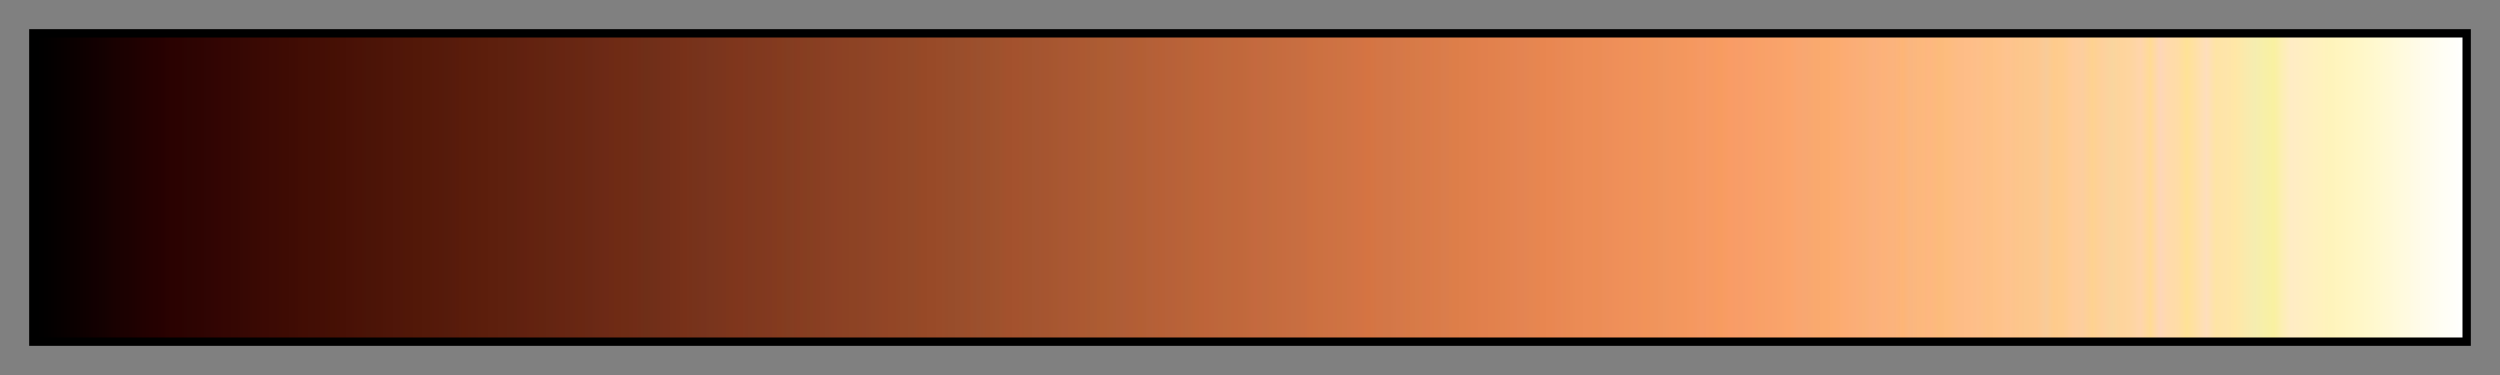 <svg height="45" viewBox="0 0 300 45" width="300" xmlns="http://www.w3.org/2000/svg" xmlns:xlink="http://www.w3.org/1999/xlink"><rect x="0" y="0" width="300" height="45" fill="#808080" stroke="none"/><linearGradient id="a" gradientUnits="objectBoundingBox" spreadMethod="pad" x1="0%" x2="100%" y1="0%" y2="0%"><stop offset="0"/><stop offset=".004" stop-color="#020000"/><stop offset=".008" stop-color="#050000"/><stop offset=".012" stop-color="#080000"/><stop offset=".016" stop-color="#0b0000"/><stop offset=".02" stop-color="#0e0000"/><stop offset=".024" stop-color="#120001"/><stop offset=".028" stop-color="#140101"/><stop offset=".031" stop-color="#180101"/><stop offset=".035" stop-color="#1b0101"/><stop offset=".039" stop-color="#1d0101"/><stop offset=".043" stop-color="#210101"/><stop offset=".047" stop-color="#240101"/><stop offset=".051" stop-color="#260101"/><stop offset=".055" stop-color="#2a0201"/><stop offset=".059" stop-color="#2b0201"/><stop offset=".063" stop-color="#2c0402"/><stop offset=".067" stop-color="#2e0402"/><stop offset=".071" stop-color="#300503"/><stop offset=".074" stop-color="#320503"/><stop offset=".078" stop-color="#340603"/><stop offset=".082" stop-color="#350703"/><stop offset=".086" stop-color="#370804"/><stop offset=".09" stop-color="#390903"/><stop offset=".094" stop-color="#3b0904"/><stop offset=".098" stop-color="#3c0a04"/><stop offset=".102" stop-color="#3e0b03"/><stop offset=".106" stop-color="#3f0c04"/><stop offset=".11" stop-color="#420d04"/><stop offset=".114" stop-color="#420e05"/><stop offset=".118" stop-color="#440e05"/><stop offset=".122" stop-color="#451004"/><stop offset=".126" stop-color="#471005"/><stop offset=".129" stop-color="#481106"/><stop offset=".133" stop-color="#4a1206"/><stop offset=".137" stop-color="#4a1407"/><stop offset=".141" stop-color="#4c1407"/><stop offset=".145" stop-color="#4e1508"/><stop offset=".149" stop-color="#4f1609"/><stop offset=".153" stop-color="#511708"/><stop offset=".157" stop-color="#521808"/><stop offset=".161" stop-color="#531909"/><stop offset=".165" stop-color="#55190a"/><stop offset=".169" stop-color="#551b0b"/><stop offset=".172" stop-color="#571b0c"/><stop offset=".176" stop-color="#5a1c0a"/><stop offset=".18" stop-color="#5a1d0c"/><stop offset=".184" stop-color="#5c1e0c"/><stop offset=".188" stop-color="#5d1f0d"/><stop offset=".192" stop-color="#5e200e"/><stop offset=".196" stop-color="#5e210f"/><stop offset=".2" stop-color="#612110"/><stop offset=".204" stop-color="#632210"/><stop offset=".208" stop-color="#632410"/><stop offset=".212" stop-color="#642512"/><stop offset=".216" stop-color="#672512"/><stop offset=".22" stop-color="#672613"/><stop offset=".224" stop-color="#692712"/><stop offset=".228" stop-color="#692815"/><stop offset=".231" stop-color="#6b2915"/><stop offset=".235" stop-color="#6d2916"/><stop offset=".239" stop-color="#6f2b14"/><stop offset=".243" stop-color="#6f2c15"/><stop offset=".247" stop-color="#712c17"/><stop offset=".251" stop-color="#6f2f18"/><stop offset=".255" stop-color="#712f19"/><stop offset=".259" stop-color="#742f1a"/><stop offset=".263" stop-color="#753019"/><stop offset=".267" stop-color="#783119"/><stop offset=".271" stop-color="#77331b"/><stop offset=".275" stop-color="#78331d"/><stop offset=".278" stop-color="#79351d"/><stop offset=".282" stop-color="#7b351d"/><stop offset=".286" stop-color="#7e361c"/><stop offset=".29" stop-color="#80361d"/><stop offset=".294" stop-color="#7f381f"/><stop offset=".298" stop-color="#81391e"/><stop offset=".302" stop-color="#823920"/><stop offset=".306" stop-color="#843b1e"/><stop offset=".31" stop-color="#833d21"/><stop offset=".314" stop-color="#873c21"/><stop offset=".318" stop-color="#863f21"/><stop offset=".322" stop-color="#893e22"/><stop offset=".326" stop-color="#894024"/><stop offset=".329" stop-color="#8c4024"/><stop offset=".333" stop-color="#8c4224"/><stop offset=".337" stop-color="#8d4324"/><stop offset=".341" stop-color="#8e4326"/><stop offset=".345" stop-color="#8f4526"/><stop offset=".349" stop-color="#924526"/><stop offset=".353" stop-color="#934626"/><stop offset=".357" stop-color="#934827"/><stop offset=".361" stop-color="#934928"/><stop offset=".365" stop-color="#974927"/><stop offset=".369" stop-color="#984a28"/><stop offset=".372" stop-color="#994b29"/><stop offset=".377" stop-color="#984d2b"/><stop offset=".38" stop-color="#994e2c"/><stop offset=".384" stop-color="#9c4e2b"/><stop offset=".388" stop-color="#9b502e"/><stop offset=".392" stop-color="#9e502c"/><stop offset=".396" stop-color="#9e522d"/><stop offset=".4" stop-color="#a3512d"/><stop offset=".404" stop-color="#a4522e"/><stop offset=".408" stop-color="#a3542e"/><stop offset=".412" stop-color="#a45531"/><stop offset=".416" stop-color="#a65530"/><stop offset=".42" stop-color="#a75730"/><stop offset=".423" stop-color="#a95733"/><stop offset=".427" stop-color="#aa5832"/><stop offset=".431" stop-color="#ac5932"/><stop offset=".435" stop-color="#ab5b33"/><stop offset=".439" stop-color="#ae5c32"/><stop offset=".443" stop-color="#ae5d34"/><stop offset=".447" stop-color="#af5d37"/><stop offset=".451" stop-color="#b25d36"/><stop offset=".455" stop-color="#b35f34"/><stop offset=".459" stop-color="#b46038"/><stop offset=".463" stop-color="#b76036"/><stop offset=".467" stop-color="#b76139"/><stop offset=".471" stop-color="#b96238"/><stop offset=".474" stop-color="#b86439"/><stop offset=".478" stop-color="#bc6438"/><stop offset=".482" stop-color="#be643a"/><stop offset=".486" stop-color="#be663b"/><stop offset=".49" stop-color="#be683b"/><stop offset=".494" stop-color="#c1673b"/><stop offset=".498" stop-color="#c1693c"/><stop offset=".502" stop-color="#c5693f"/><stop offset=".506" stop-color="#c36b3f"/><stop offset=".51" stop-color="#c56c3e"/><stop offset=".514" stop-color="#c76c40"/><stop offset=".518" stop-color="#c76e41"/><stop offset=".522" stop-color="#c96e41"/><stop offset=".525" stop-color="#cc6f40"/><stop offset=".529" stop-color="#cc7141"/><stop offset=".533" stop-color="#ce7143"/><stop offset=".537" stop-color="#ce7342"/><stop offset=".541" stop-color="#d07344"/><stop offset=".545" stop-color="#d37344"/><stop offset=".549" stop-color="#d57442"/><stop offset=".553" stop-color="#d47646"/><stop offset=".557" stop-color="#d37747"/><stop offset=".561" stop-color="#d57849"/><stop offset=".565" stop-color="#d77946"/><stop offset=".569" stop-color="#d77b48"/><stop offset=".573" stop-color="#da7a49"/><stop offset=".577" stop-color="#da7c48"/><stop offset=".58" stop-color="#da7d4c"/><stop offset=".584" stop-color="#dd7e49"/><stop offset=".588" stop-color="#de7f4a"/><stop offset=".592" stop-color="#e07f4b"/><stop offset=".596" stop-color="#e1804d"/><stop offset=".6" stop-color="#e2814d"/><stop offset=".604" stop-color="#e2834e"/><stop offset=".608" stop-color="#e4834f"/><stop offset=".612" stop-color="#e48452"/><stop offset=".616" stop-color="#e58651"/><stop offset=".62" stop-color="#e88650"/><stop offset=".624" stop-color="#e98751"/><stop offset=".627" stop-color="#e98854"/><stop offset=".631" stop-color="#e98a53"/><stop offset=".635" stop-color="#eb8b55"/><stop offset=".639" stop-color="#ec8c56"/><stop offset=".643" stop-color="#ec8d55"/><stop offset=".647" stop-color="#ed8e59"/><stop offset=".651" stop-color="#ef8f59"/><stop offset=".655" stop-color="#ef9159"/><stop offset=".659" stop-color="#f0915b"/><stop offset=".663" stop-color="#f19359"/><stop offset=".667" stop-color="#f0945c"/><stop offset=".671" stop-color="#f0965e"/><stop offset=".674" stop-color="#f3965e"/><stop offset=".678" stop-color="#f3975e"/><stop offset=".682" stop-color="#f5985f"/><stop offset=".686" stop-color="#f59964"/><stop offset=".69" stop-color="#f69a62"/><stop offset=".694" stop-color="#f79c60"/><stop offset=".698" stop-color="#f99c66"/><stop offset=".702" stop-color="#f79d68"/><stop offset=".706" stop-color="#f99e68"/><stop offset=".71" stop-color="#f8a167"/><stop offset=".714" stop-color="#f9a16a"/><stop offset=".718" stop-color="#f9a36a"/><stop offset=".722" stop-color="#fba46a"/><stop offset=".726" stop-color="#f9a670"/><stop offset=".729" stop-color="#f8a771"/><stop offset=".733" stop-color="#f9a96e"/><stop offset=".737" stop-color="#faaa6d"/><stop offset=".741" stop-color="#fbab6f"/><stop offset=".745" stop-color="#fcac73"/><stop offset=".749" stop-color="#fbad77"/><stop offset=".753" stop-color="#fab076"/><stop offset=".757" stop-color="#fbb07d"/><stop offset=".761" stop-color="#fcb279"/><stop offset=".765" stop-color="#fbb37d"/><stop offset=".769" stop-color="#fdb576"/><stop offset=".772" stop-color="#fab680"/><stop offset=".776" stop-color="#fcb87c"/><stop offset=".78" stop-color="#feb780"/><stop offset=".784" stop-color="#fcbb7b"/><stop offset=".788" stop-color="#fdbc7f"/><stop offset=".792" stop-color="#fdbc86"/><stop offset=".796" stop-color="#febd87"/><stop offset=".8" stop-color="#fdbf8a"/><stop offset=".804" stop-color="#fdc185"/><stop offset=".808" stop-color="#fec288"/><stop offset=".812" stop-color="#fec38f"/><stop offset=".816" stop-color="#fdc58b"/><stop offset=".82" stop-color="#fcc78d"/><stop offset=".824" stop-color="#fec78e"/><stop offset=".828" stop-color="#f8cb99"/><stop offset=".831" stop-color="#fecb8c"/><stop offset=".835" stop-color="#fecc8f"/><stop offset=".839" stop-color="#ffcc9b"/><stop offset=".843" stop-color="#fcce9e"/><stop offset=".847" stop-color="#fed290"/><stop offset=".851" stop-color="#fed09c"/><stop offset=".855" stop-color="#f9d59e"/><stop offset=".859" stop-color="#fed49c"/><stop offset=".863" stop-color="#fed5a0"/><stop offset=".867" stop-color="#ffd5ac"/><stop offset=".871" stop-color="#ffdb95"/><stop offset=".875" stop-color="#fed6b8"/><stop offset=".878" stop-color="#ffdaac"/><stop offset=".882" stop-color="#ffdca7"/><stop offset=".886" stop-color="#ffe296"/><stop offset=".89" stop-color="#ffe0a8"/><stop offset=".894" stop-color="#fedebc"/><stop offset=".898" stop-color="#fee4a5"/><stop offset=".902" stop-color="#fee4aa"/><stop offset=".906" stop-color="#ffe7a6"/><stop offset=".91" stop-color="#faeaac"/><stop offset=".914" stop-color="#f5edb0"/><stop offset=".918" stop-color="#f7f0a8"/><stop offset=".922" stop-color="#f9f1a1"/><stop offset=".925" stop-color="#fcefb3"/><stop offset=".929" stop-color="#ffecc5"/><stop offset=".933" stop-color="#ffeec2"/><stop offset=".937" stop-color="#fff0c0"/><stop offset=".941" stop-color="#fff2be"/><stop offset=".945" stop-color="#fef4bb"/><stop offset=".949" stop-color="#fff5bf"/><stop offset=".953" stop-color="#fff6c3"/><stop offset=".957" stop-color="#fff7c7"/><stop offset=".961" stop-color="#fff8cc"/><stop offset=".965" stop-color="#fff9d1"/><stop offset=".969" stop-color="#fff9d6"/><stop offset=".973" stop-color="#fffadc"/><stop offset=".977" stop-color="#fffae1"/><stop offset=".98" stop-color="#fffbe6"/><stop offset=".984" stop-color="#fffceb"/><stop offset=".988" stop-color="#fffdf0"/><stop offset=".992" stop-color="#fffef5"/><stop offset=".996" stop-color="#fffef9"/><stop offset="1" stop-color="#fff"/></linearGradient><path d="m4 4h292v37h-292z" fill="url(#a)" stroke="#000"/></svg>
